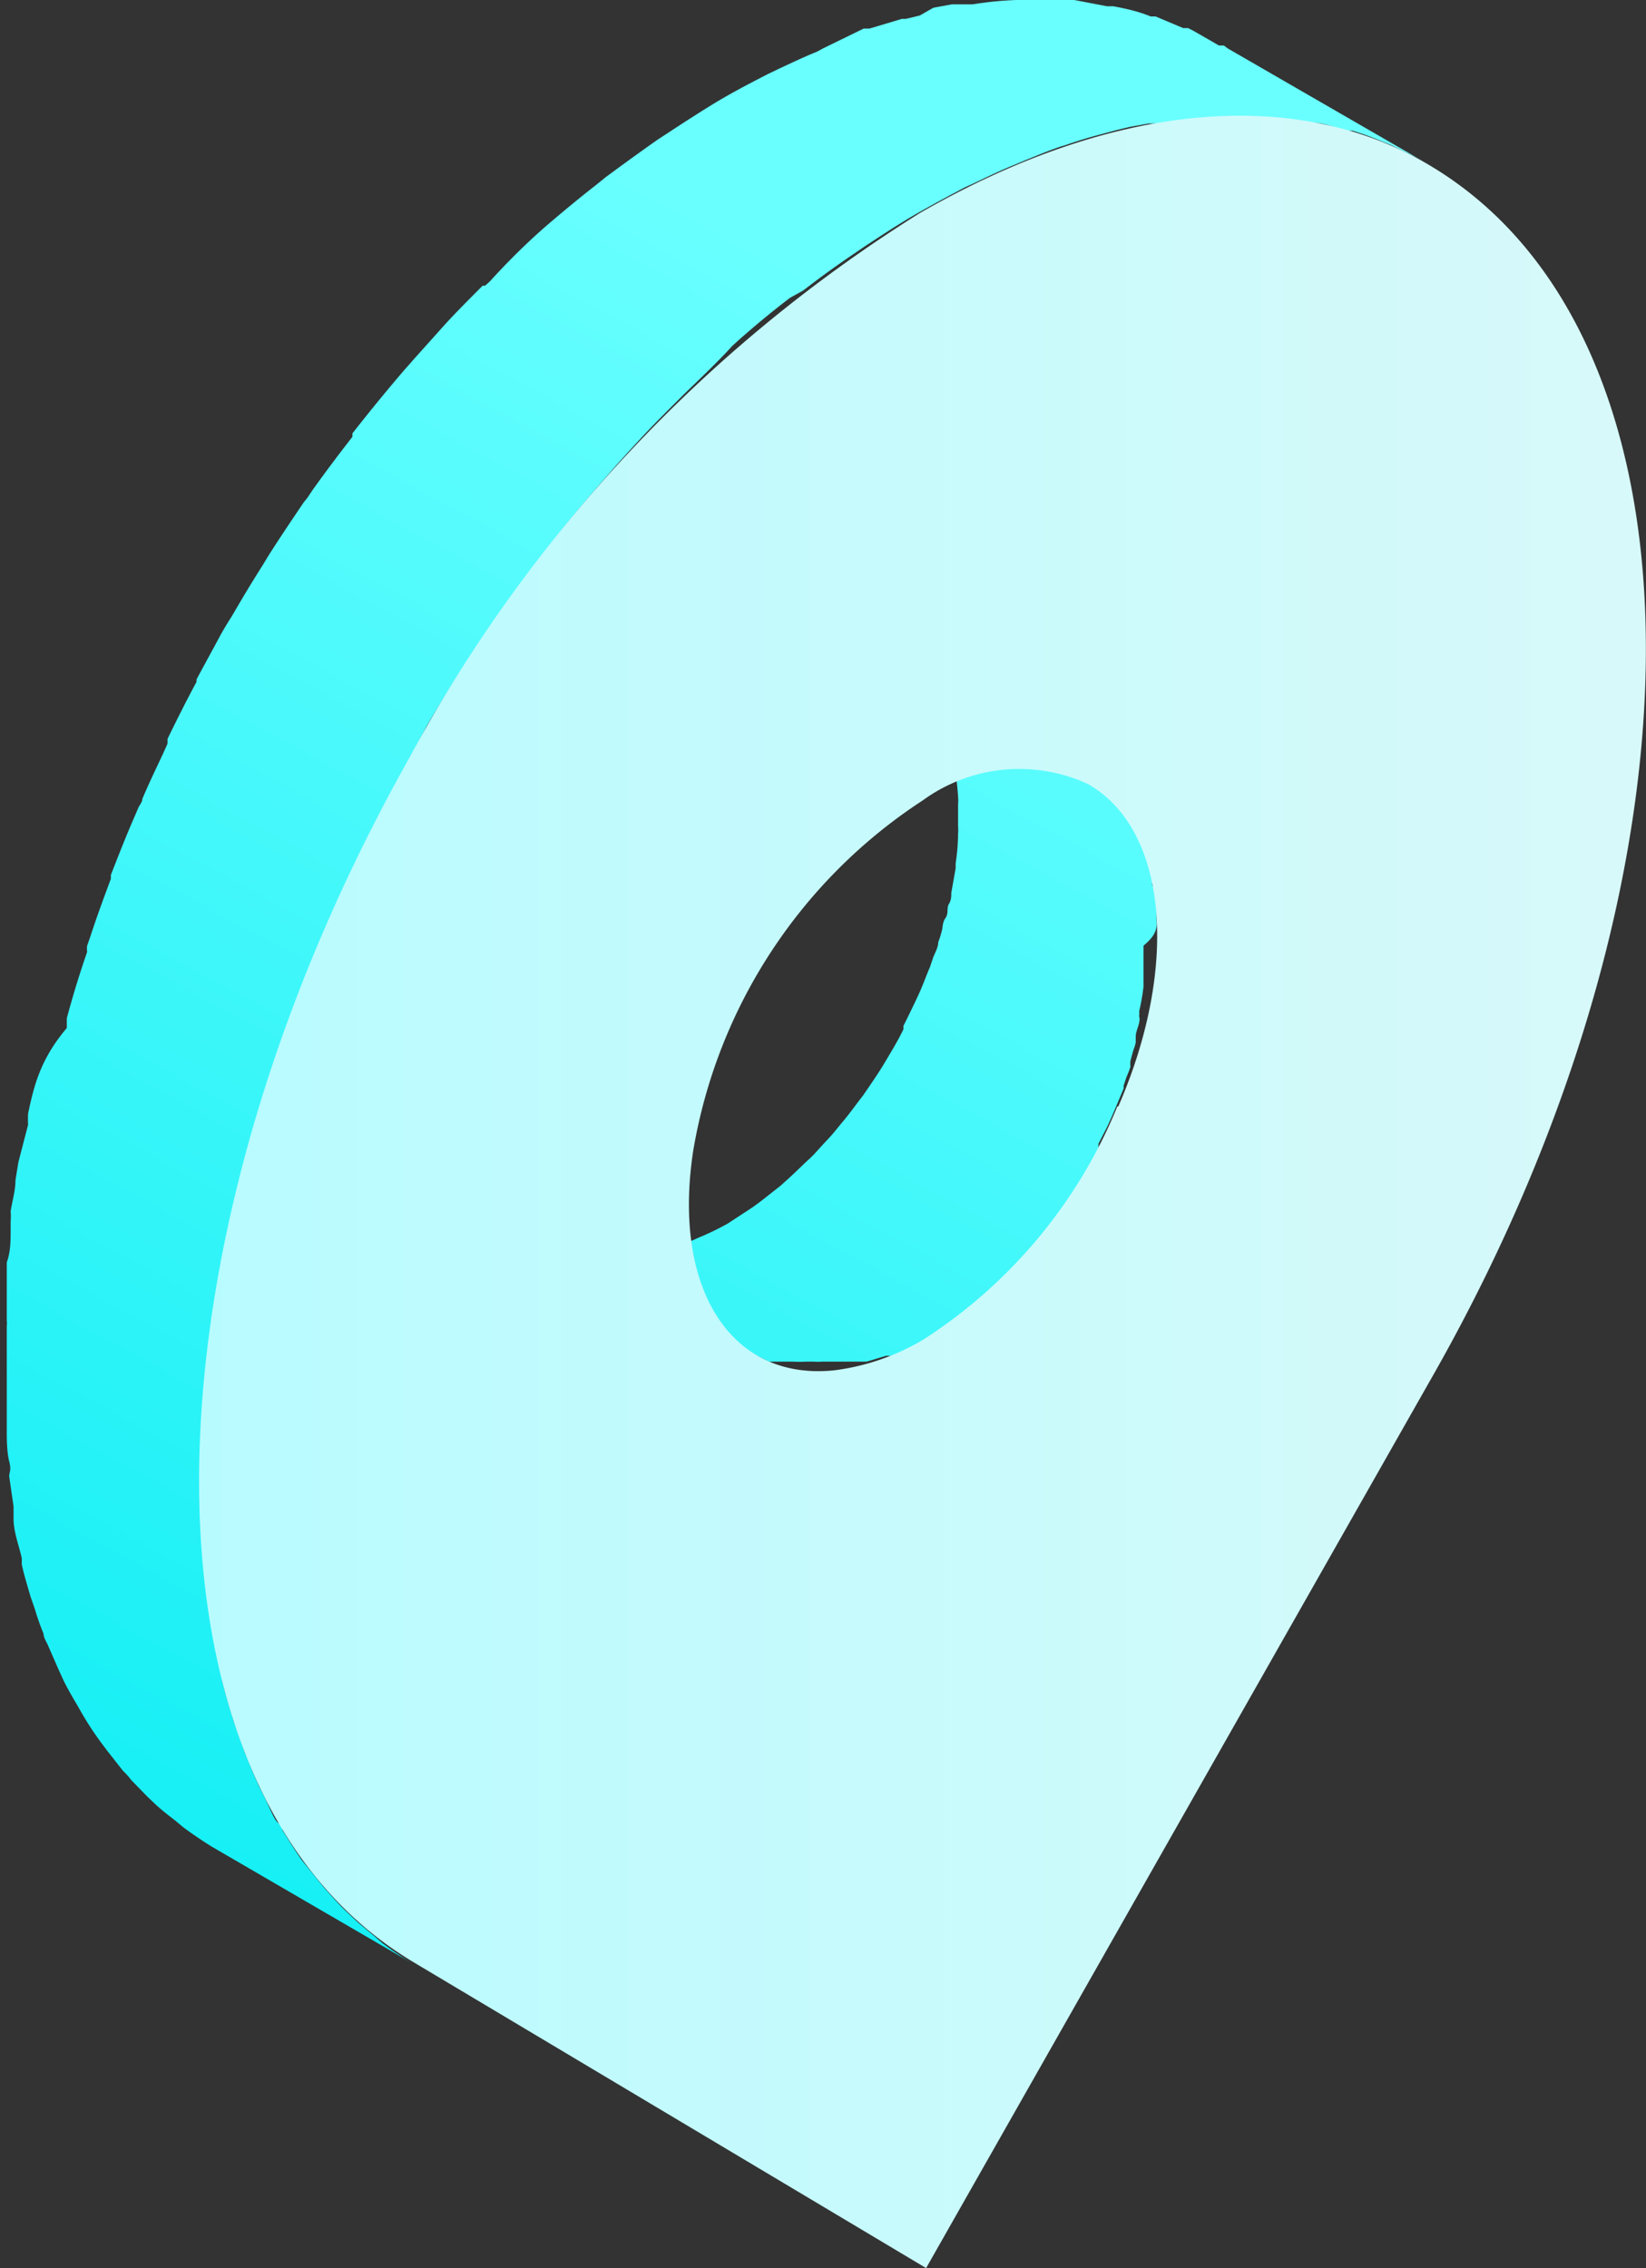 <svg xmlns="http://www.w3.org/2000/svg" xmlns:xlink="http://www.w3.org/1999/xlink" viewBox="0 0 34 46.84"><rect x="0" y="0" width="34" height="46.84" fill="#333333" stroke="none"/><defs><style>.cls-1{fill:url(#未命名的渐变_2);}.cls-2{fill:url(#未命名的渐变_2-2);}.cls-3{fill:url(#未命名的渐变_32);}</style><linearGradient id="未命名的渐变_2" x1="6.99" y1="43.38" x2="24.97" y2="10.1" gradientUnits="userSpaceOnUse"><stop offset="0" stop-color="#0feef4"/><stop offset="1" stop-color="#69ffff"/></linearGradient><linearGradient id="未命名的渐变_2-2" x1="0" y1="39.6" x2="17.98" y2="6.32" xlink:href="#未命名的渐变_2"/><linearGradient id="未命名的渐变_32" x1="4.11" y1="24.62" x2="34" y2="24.62" gradientUnits="userSpaceOnUse"><stop offset="0" stop-color="#b8fbff"/><stop offset="1" stop-color="#d8f9f9"/></linearGradient></defs><title>资源 49</title><g id="图层_2" data-name="图层 2"><g id="图层_3" data-name="图层 3"><path class="cls-1" d="M23.89,19v-.15c0-.18,0-.36-.07-.53s0,0,0-.07a3,3,0,0,0-.12-.43c0-.05,0-.09,0-.14l-.15-.35,0-.09a2,2,0,0,0-.24-.38l-.07-.09a2.73,2.73,0,0,0-.23-.25l-.09-.08a1.78,1.78,0,0,0-.36-.25l-4.11-2.4a2.27,2.27,0,0,1,.35.26.24.24,0,0,1,.09.08,1.88,1.88,0,0,1,.24.25.27.27,0,0,0,.07.08,3.64,3.64,0,0,1,.23.39s0,.06.05.08.1.24.14.36a.78.78,0,0,1,0,.14c0,.14.08.28.11.43a.42.42,0,0,0,0,.06,5,5,0,0,1,.06.54.76.76,0,0,1,0,.15c0,.15,0,.3,0,.45a.92.92,0,0,1,0,.16,4.3,4.3,0,0,1-.05.61s0,.06,0,.1l-.09.51c0,.07,0,.15-.05.23s0,.19-.07.29-.05.19-.08.28a1.87,1.87,0,0,1-.07.22c0,.11-.07.22-.11.33l-.06.18c-.07.16-.13.33-.2.49s-.23.49-.35.73a.25.25,0,0,1,0,.07c-.11.23-.24.44-.37.66l-.06.1c-.13.21-.27.41-.4.6l-.1.13c-.12.16-.23.31-.36.46l-.13.16c-.09.11-.19.21-.29.32s-.16.18-.25.26-.32.31-.48.45l-.1.09-.42.33-.15.11-.52.34a5.48,5.48,0,0,1-.6.29l-.18.08-.35.11-.19.06-.2,0-.33.06h-.47a2.21,2.21,0,0,1-.37,0l-.07,0a1.29,1.29,0,0,1-.28-.08l-.09,0a2.3,2.3,0,0,1-.32-.15L15.64,28l0,0,.24.12.06,0,.08,0,.12,0,.16,0,.07,0h0a2.58,2.58,0,0,0,.29,0h.14a1.08,1.08,0,0,0,.18,0h.19l.18,0,.15,0,.2,0h.08l.12,0L18.3,28l.1,0,.08,0q.3-.13.6-.3l.53-.34.14-.11q.21-.15.42-.33l.1-.09a5.48,5.48,0,0,0,.44-.4l.05-.05.24-.26a2.73,2.73,0,0,0,.23-.25.46.46,0,0,0,.07-.07,1,1,0,0,1,.13-.16l.19-.24c.06-.07.11-.15.16-.22a1.47,1.47,0,0,0,.1-.13l.06-.09c.1-.13.19-.27.28-.41l.06-.1a.61.61,0,0,1,.07-.1l.12-.21c.08-.13.15-.26.22-.4l0-.05,0-.07.15-.29c.07-.14.13-.28.19-.42v0l.18-.43s0,0,0-.06l.06-.18a1.8,1.8,0,0,0,.08-.21.56.56,0,0,1,0-.12l.06-.22a1,1,0,0,0,.05-.16l0-.12c0-.1.05-.19.07-.29s0-.1,0-.15a.19.19,0,0,0,0-.08,4.54,4.54,0,0,0,.09-.51s0-.06,0-.08v0c0-.21,0-.41,0-.61v-.16C23.9,19.3,23.9,19.15,23.89,19Z"/><path class="cls-2" d="M7.75,40l-.37-.31-.19-.18c-.12-.11-.23-.23-.33-.34l-.17-.19-.34-.42-.12-.15c-.14-.2-.27-.41-.4-.62,0,0,0-.09-.08-.14s-.19-.34-.28-.52l-.12-.24c-.07-.16-.14-.31-.2-.47s-.08-.18-.11-.27l-.18-.51a2.41,2.41,0,0,1-.08-.25c-.07-.22-.13-.44-.19-.67l0-.13c-.07-.27-.12-.54-.18-.82a2.17,2.17,0,0,0,0-.25l-.09-.62,0-.31c0-.2,0-.39,0-.59l0-.33c0-.21,0-.43,0-.65a2.62,2.62,0,0,0,0-.28c0-.32,0-.63,0-.95v-.09c0-.3,0-.59.06-.89l0-.33c0-.22,0-.45.07-.67s0-.25,0-.38.06-.43.1-.65l.06-.37c0-.24.09-.49.14-.74l.06-.27c.11-.54.25-1.09.4-1.64a1.46,1.46,0,0,1,.05-.2c.13-.45.27-.91.42-1.37,0-.1.07-.2.1-.31.14-.39.28-.8.43-1.2a.42.42,0,0,0,0-.1c.16-.41.33-.82.5-1.23L6.79,19c.14-.31.28-.62.43-.93l.14-.3c.19-.4.39-.8.6-1.19s.32-.6.49-.89L8.81,15c.18-.31.37-.61.56-.92l.12-.19c.25-.38.49-.75.75-1.11l.18-.26c.27-.38.54-.75.82-1.11l.06-.08c.35-.46.72-.9,1.09-1.33l.14-.16c.23-.27.46-.52.7-.78l0,0c.24-.26.5-.52.75-.77l.15-.15c.34-.33.68-.65,1-1l.11-.1c.35-.31.71-.61,1.08-.89L16.59,6q.53-.41,1.08-.78l.19-.13c.38-.25.76-.5,1.15-.72s.62-.34.92-.5l.26-.12c.25-.12.5-.24.75-.34l.19-.08c.27-.11.53-.22.8-.31L22,3c.23-.08.45-.15.68-.21l.37-.1.29-.07.39-.07.28,0,.14,0a7.19,7.19,0,0,1,.91-.09h1l.2,0,.64.07.18,0c.25,0,.5.1.73.17l.13,0a5.71,5.71,0,0,1,.58.21l.2.08.53.26.18.1L25.36,1,25.28.94l-.1,0L24.64.63l-.1-.05-.1,0L23.87.34l-.1,0h0C23.5.23,23.26.18,23,.13H23l-.13,0L22.19,0l-.13,0H21a7.19,7.19,0,0,0-.91.09h-.14l-.29,0-.38.07L19,.32l-.29.07-.08,0-.67.2-.12,0L17,1,17,1l-.13.07c-.25.1-.5.22-.76.34l-.25.12c-.31.16-.62.32-.93.5s-.76.47-1.14.72l-.2.13q-.54.38-1.08.78l-.21.17c-.36.28-.72.58-1.08.89l-.1.09q-.51.46-1,1l-.1.09-.05,0c-.26.26-.51.51-.76.78l0,0-.69.77-.06.07-.09.1c-.37.43-.73.87-1.09,1.33h0l0,.07c-.28.36-.56.73-.83,1.11l-.1.15-.08.1c-.25.37-.5.74-.74,1.12l0,0-.09.15c-.19.3-.38.61-.56.92l-.1.17c-.09.14-.18.29-.26.44s-.31.57-.46.85l0,.05c-.21.39-.41.79-.6,1.18a.93.93,0,0,1,0,.1l-.09.2c-.15.32-.3.63-.43.94,0,.07-.07.14-.09.2l-.06.14c-.18.41-.34.82-.5,1.23v0l0,.08c-.15.4-.3.81-.43,1.21l-.06.17a.5.5,0,0,0,0,.13c-.16.46-.3.92-.42,1.37l0,.08,0,.12C.83,21.88.7,22.43.58,23c0,0,0,0,0,0a2.23,2.23,0,0,0,0,.23L.38,24l-.06.37c0,.22-.07.44-.1.65a1.2,1.2,0,0,1,0,.2c0,.06,0,.12,0,.17,0,.23,0,.46-.08.68l0,.33c0,.3,0,.59,0,.88a.34.34,0,0,1,0,.1c0,.32,0,.63,0,.95,0,.09,0,.19,0,.28s0,.43,0,.65,0,.22,0,.33,0,.39.05.59,0,.21,0,.31l.09.62c0,.08,0,.17,0,.25,0,.28.11.55.17.82,0,.05,0,.09,0,.13.05.23.12.45.18.66l.09.26a5.17,5.17,0,0,0,.18.51c0,.09.07.18.1.26l.21.48.11.24c.09.18.19.35.29.52l.08.14a6.41,6.41,0,0,0,.4.61l.12.16.33.42a1.54,1.54,0,0,1,.17.19l.33.34.19.18c.12.11.25.21.38.31l.18.15c.19.14.38.27.59.4l4.11,2.39c-.2-.12-.4-.26-.59-.4Z"/><path class="cls-3" d="M29.59,3.45C35.44,7,35.47,18,29.66,28.3L19.13,46.84,8.52,40.51C2.67,37,2.64,26,8.45,15.66A30.11,30.11,0,0,1,19,4.4C23,2.1,26.81,1.76,29.59,3.45ZM23.1,22.85c1.28-2.94,1-5.74-.63-6.66a3.39,3.39,0,0,0-3.41.34,10.77,10.77,0,0,0-4.74,7.23c-.44,2.86.78,4.76,2.91,4.54a4.76,4.76,0,0,0,1.85-.64,10.41,10.41,0,0,0,4-4.81"/></g></g></svg>